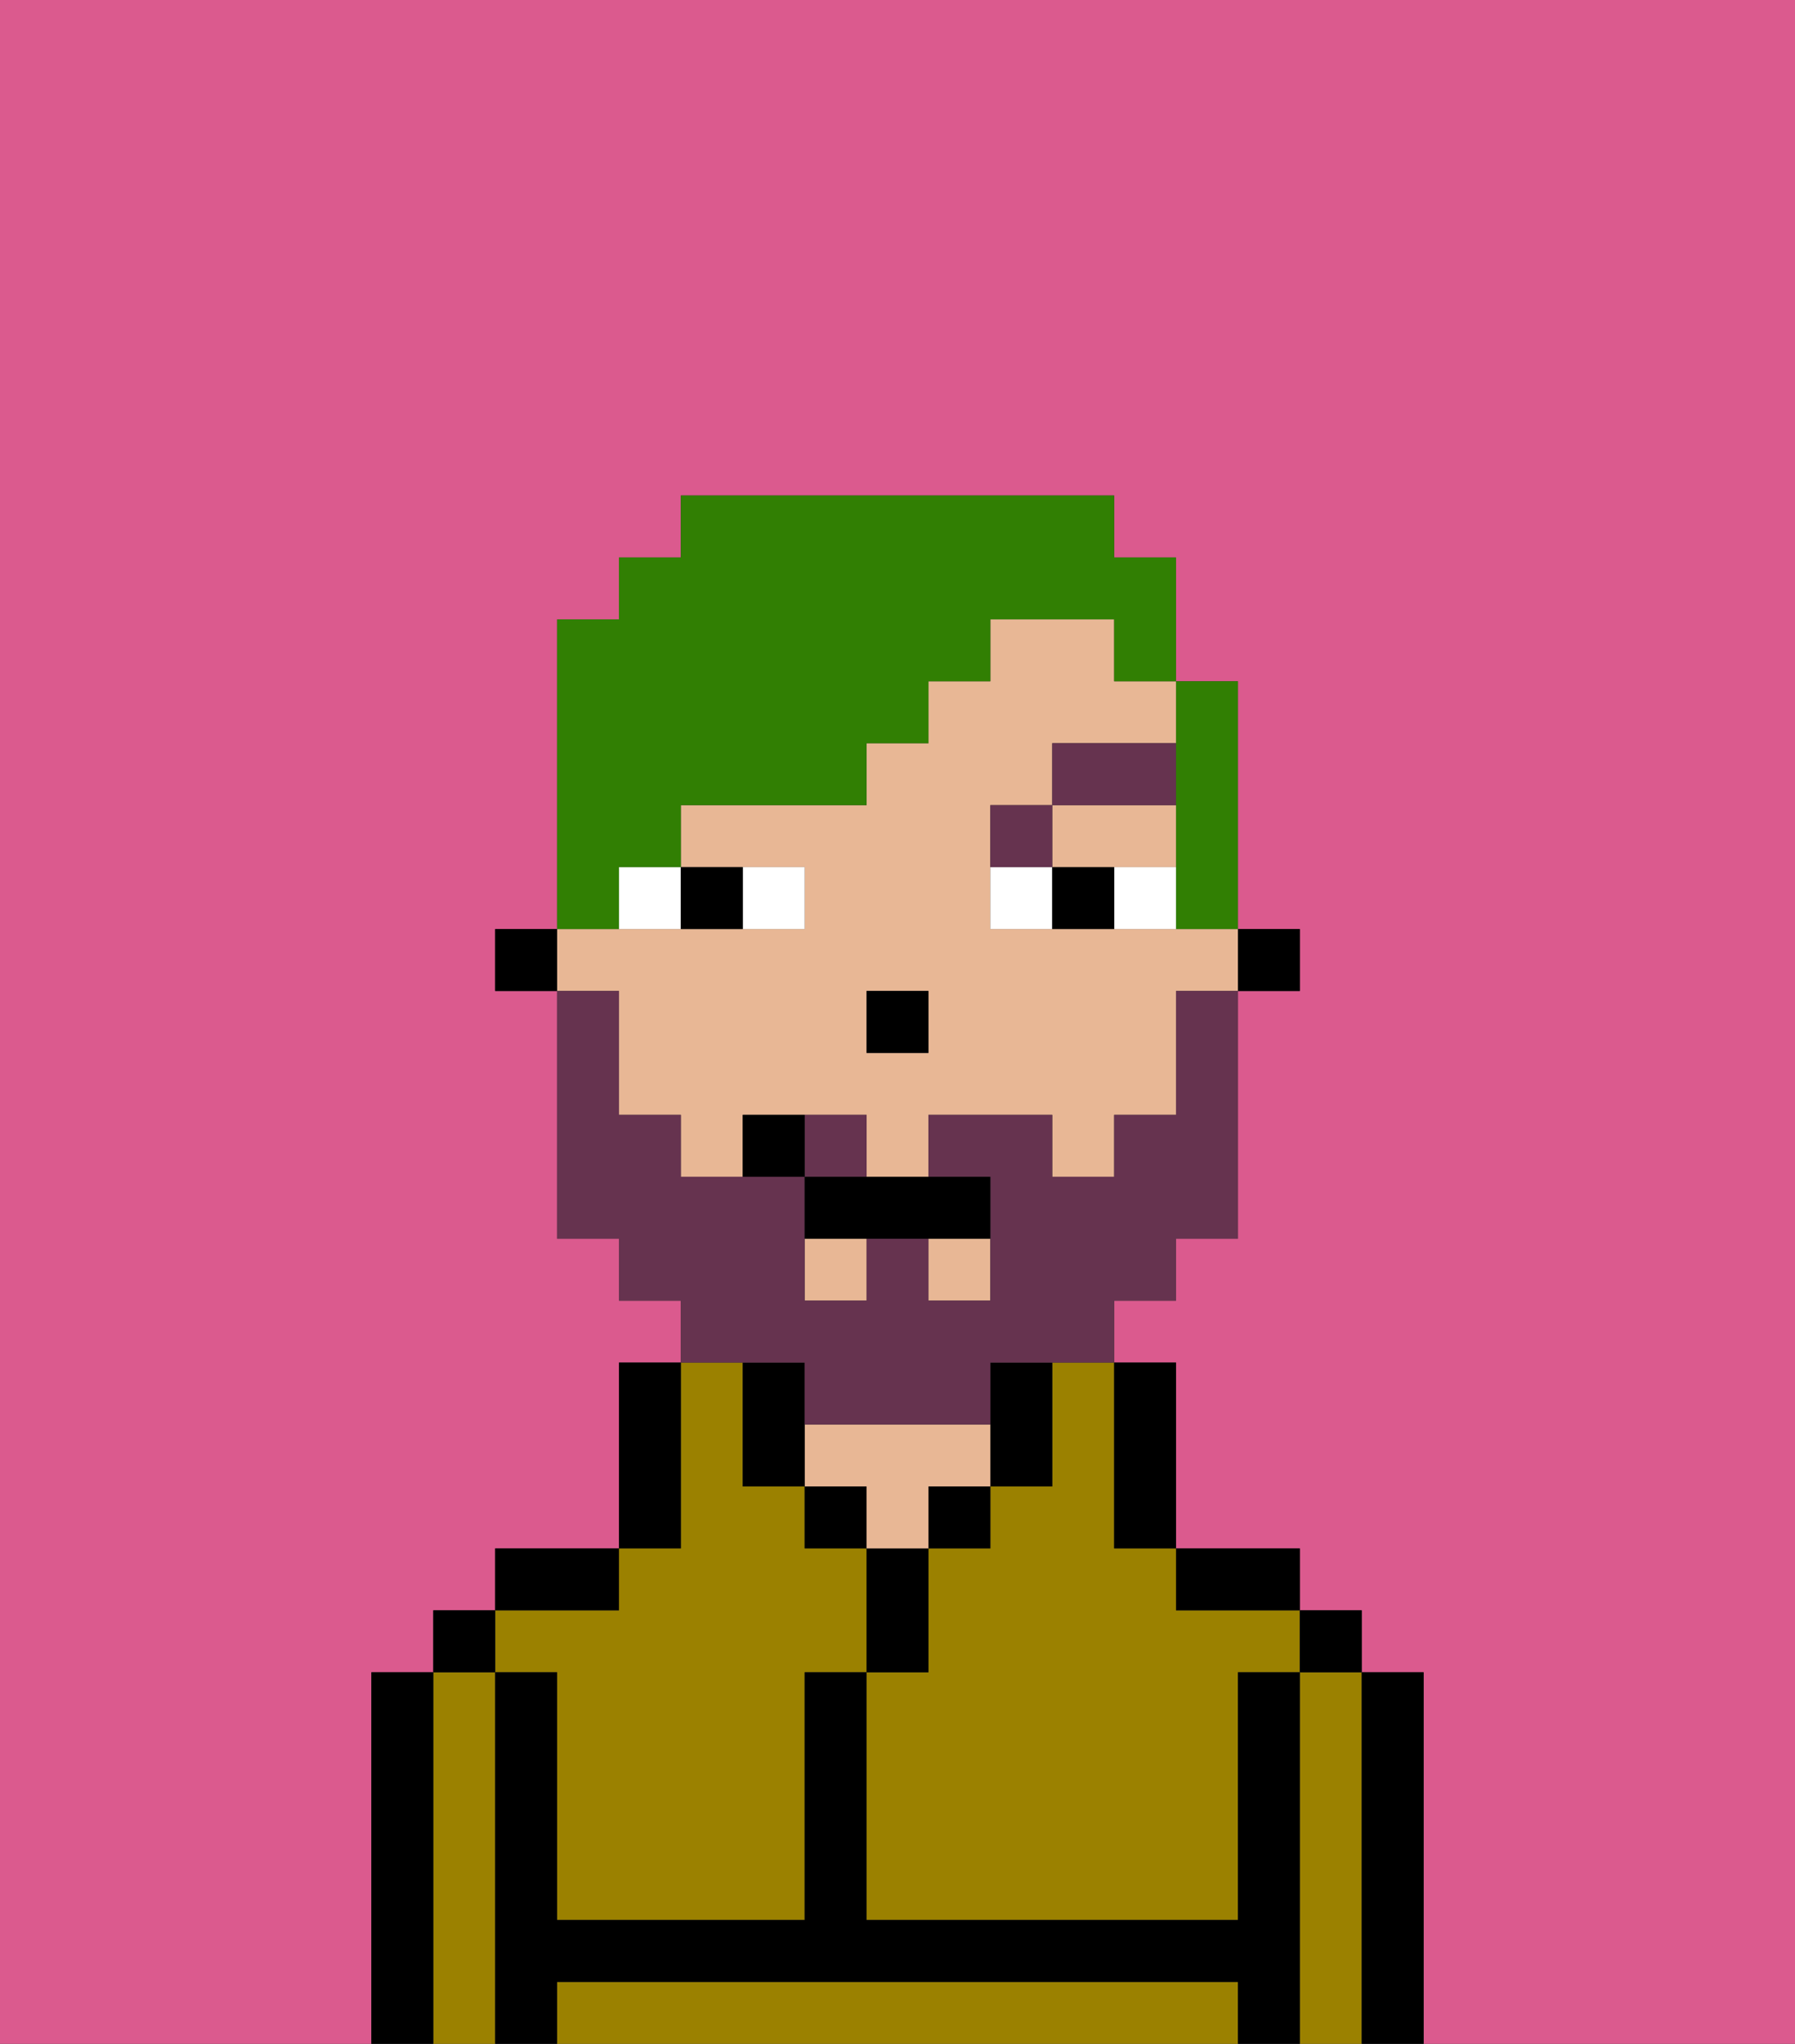 <svg xmlns="http://www.w3.org/2000/svg" viewBox="0 0 29 33"><rect x="0" y="0" width="29" height="33" fill="#333333" stroke="none"/><defs><style>polygon,rect,path{shape-rendering:crispedges;}.wa107-1{fill:#db5a8e;}.wa107-2{fill:#9b8100;}.wa107-3{fill:#000000;}.wa107-4{fill:#e8b795;}.wa107-5{fill:#ffffff;}.wa107-6{fill:#66334f;}.wa107-7{fill:#66334f;}.wa107-8{fill:#317f03;}</style></defs><path class="wa107-1" d="M0,33H6V27H7V26H8V25h2V22h1V21H10V20H9V16H8V15H9V10h1V9h1V8h7V9h1v2h1v4h1v1H20v4H19v1H18v1h1v3h2v1h1v1h1v6h6V0H0Z"/><path class="wa107-2" d="M17,23v1H16v1H15v2H14v4h6V27h1V26H19V25H18V22H17Z"/><path class="wa107-2" d="M22,27H21v6h1V27Z"/><path class="wa107-2" d="M19,32H9v1H20V32Z"/><path class="wa107-2" d="M8,27H7v6H8V27Z"/><path class="wa107-2" d="M9,27v4h4V27h1V25H13V24H12V22H11v3H10v1H8v1Z"/><path class="wa107-3" d="M23,27H22v6h1V27Z"/><rect class="wa107-3" x="21" y="26" width="1" height="1"/><path class="wa107-3" d="M21,27H20v4H14V27H13v4H9V27H8v6H9V32H20v1h1V27Z"/><path class="wa107-3" d="M20,26h1V25H19v1Z"/><path class="wa107-3" d="M18,25h1V22H18v3Z"/><path class="wa107-3" d="M17,24V22H16v2Z"/><rect class="wa107-3" x="15" y="24" width="1" height="1"/><path class="wa107-3" d="M15,26V25H14v2h1Z"/><rect class="wa107-3" x="13" y="24" width="1" height="1"/><path class="wa107-4" d="M15,24h1V23H13v1h1v1h1Z"/><path class="wa107-3" d="M11,24V22H10v3h1Z"/><path class="wa107-3" d="M10,25H8v1h2Z"/><rect class="wa107-3" x="7" y="26" width="1" height="1"/><path class="wa107-3" d="M7,27H6v6H7V27Z"/><rect class="wa107-3" x="20" y="15" width="1" height="1"/><rect class="wa107-4" x="13" y="20" width="1" height="1"/><rect class="wa107-4" x="15" y="20" width="1" height="1"/><polygon class="wa107-4" points="18 14 19 14 19 13 17 13 17 14 18 14"/><path class="wa107-4" d="M10,17v1h1v1h1V18h2v1h1V18h2v1h1V18h1V16h1V15H16V13h1V12h2V11H18V10H16v1H15v1H14v1H11v1h2v1H9v1h1Zm4-1h1v1H14Z"/><path class="wa107-3" d="M13,22H12v2h1V22Z"/><rect class="wa107-3" x="8" y="15" width="1" height="1"/><rect class="wa107-3" x="14" y="16" width="1" height="1"/><path class="wa107-5" d="M13,15V14H12v1Z"/><path class="wa107-5" d="M10,15h1V14H10Z"/><path class="wa107-5" d="M18,14v1h1V14Z"/><path class="wa107-5" d="M16,14v1h1V14Z"/><path class="wa107-3" d="M12,15V14H11v1Z"/><path class="wa107-3" d="M17,14v1h1V14Z"/><path class="wa107-6" d="M17,13H16v1h1Z"/><rect class="wa107-6" x="17" y="12" width="2" height="1"/><path class="wa107-7" d="M14,18H13v1h1Z"/><path class="wa107-7" d="M13,22v1h3V22h2V21h1V20h1V16H19v2H18v1H17V18H15v1h1v2H15V20H14v1H13V19H11V18H10V16H9v4h1v1h1v1h2Z"/><path class="wa107-3" d="M13,19v1h3V19H13Z"/><path class="wa107-3" d="M12,18v1h1V18Z"/><path class="wa107-8" d="M10,14h1V13h3V12h1V11h1V10h2v1h1V9H18V8H11V9H10v1H9v5h1Z"/><path class="wa107-8" d="M19,13v2h1V11H19v2Z"/></svg>